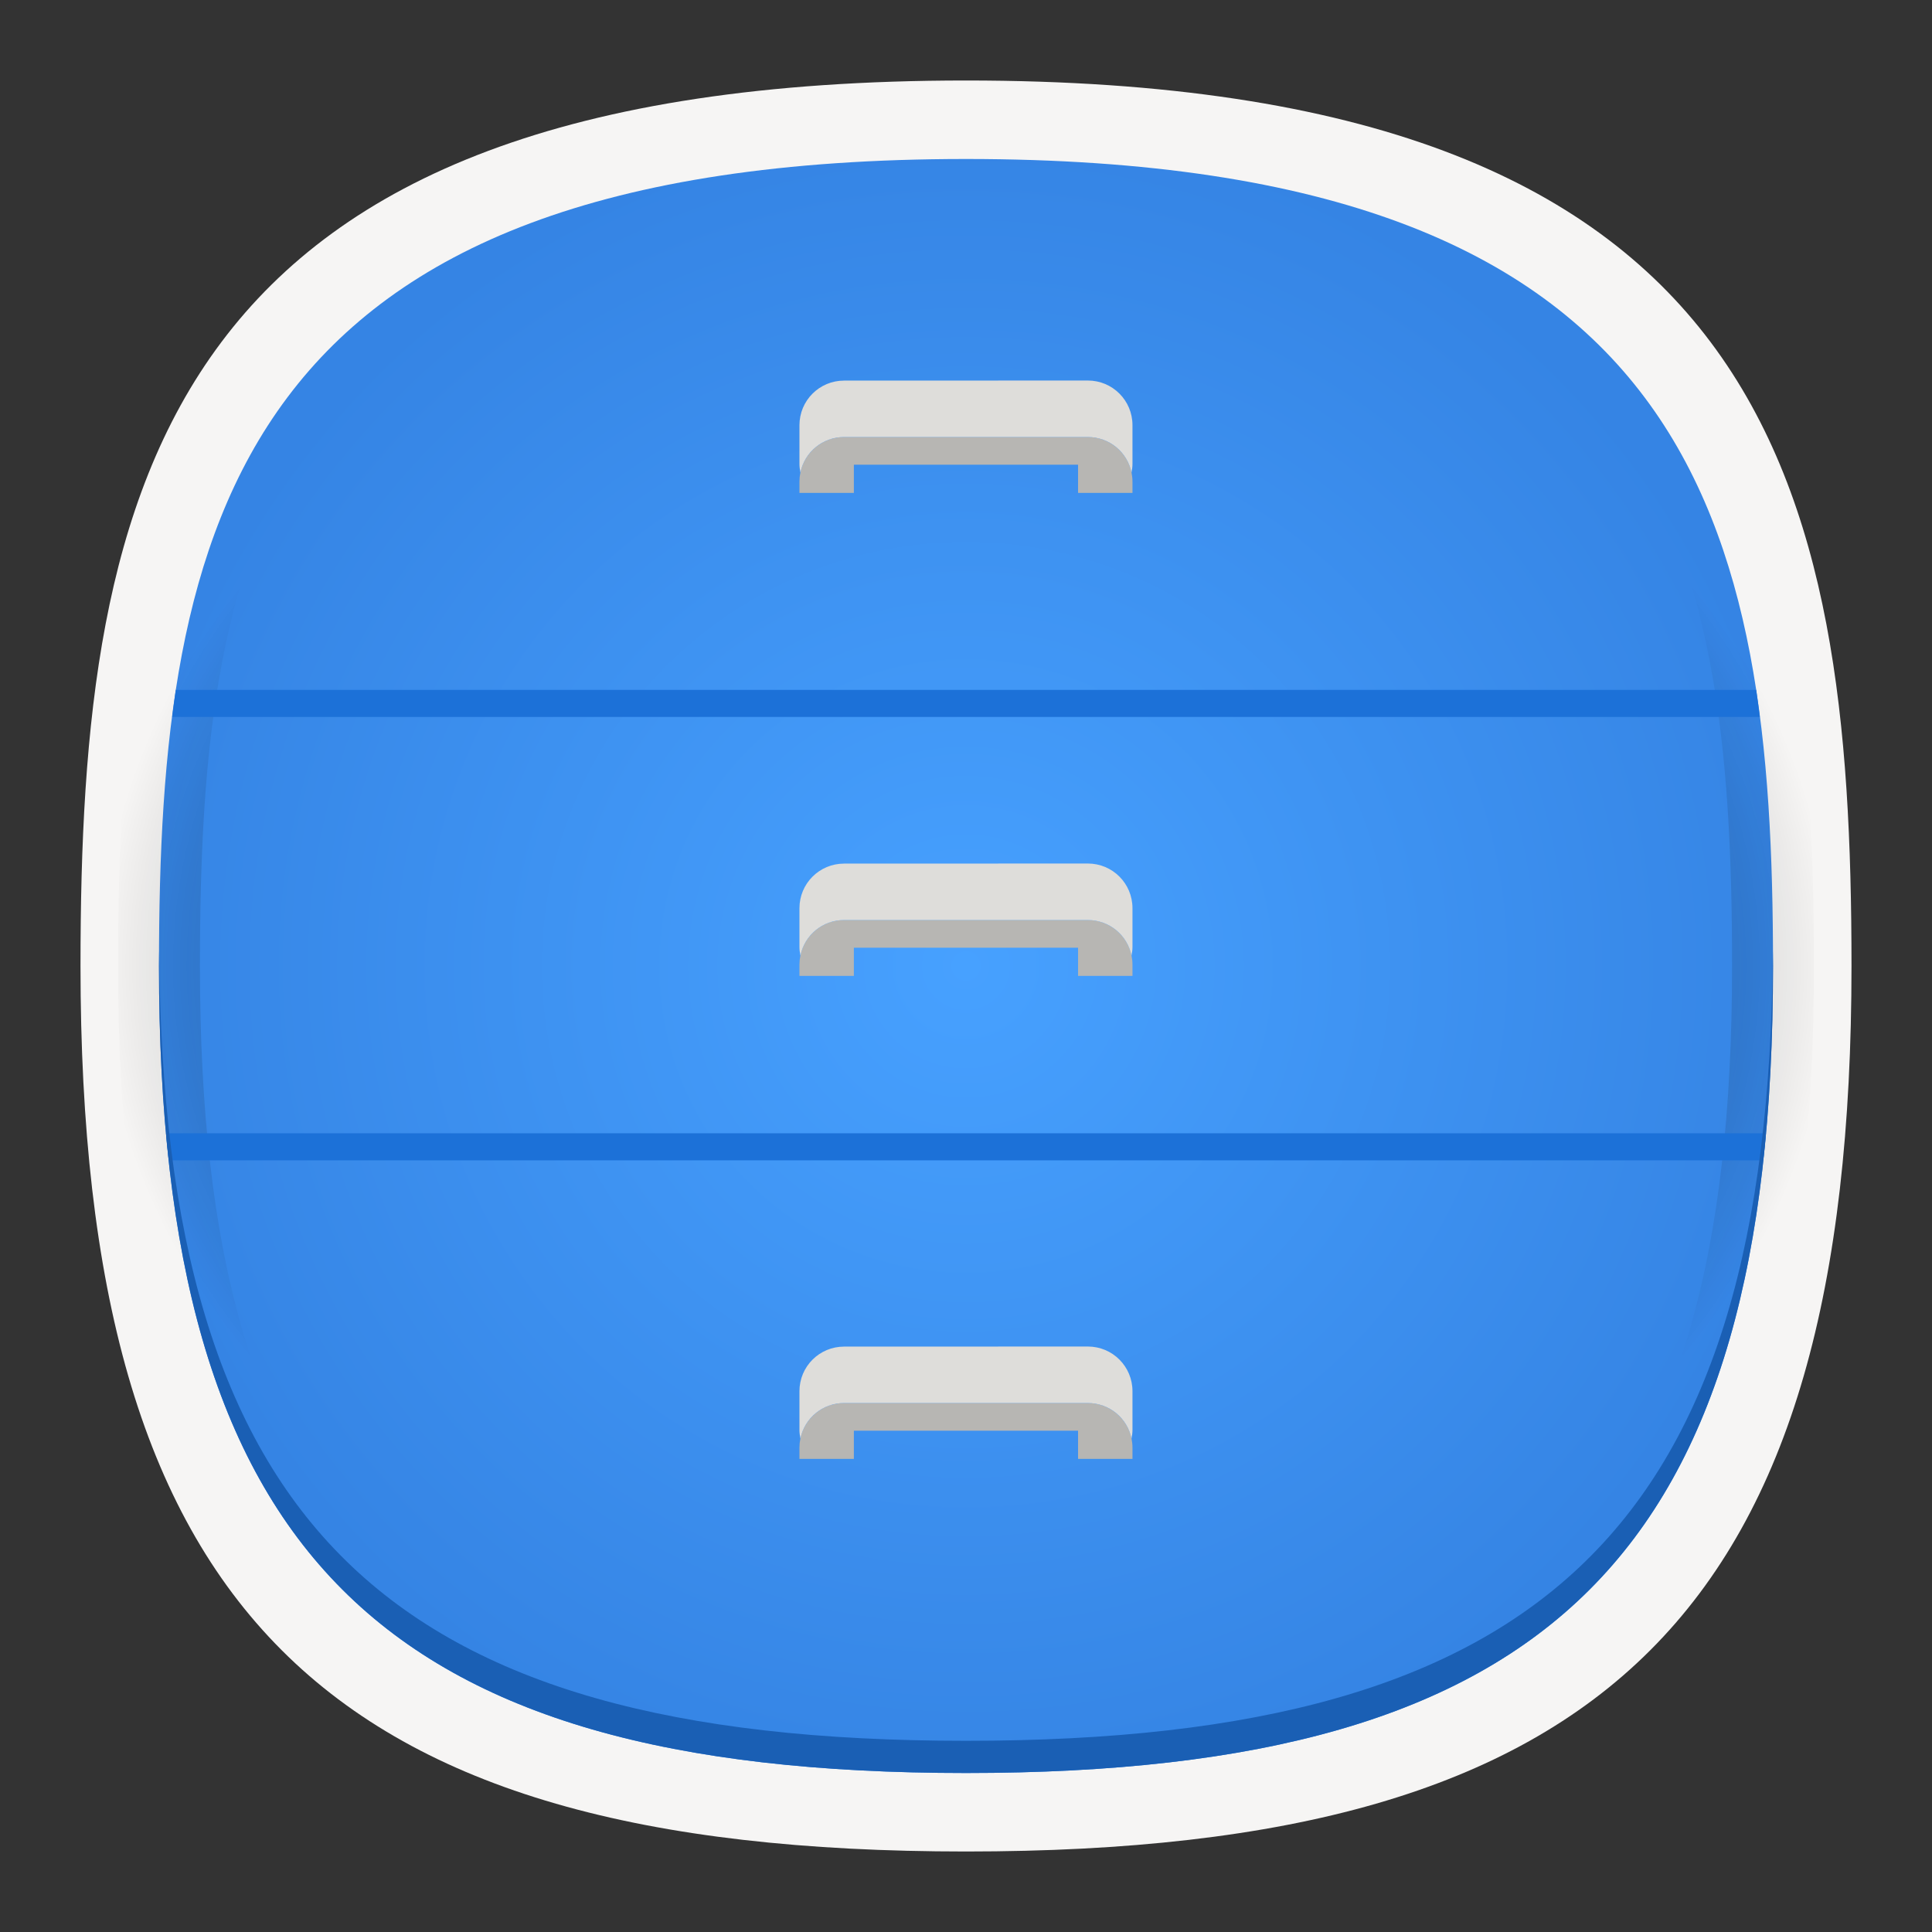 <?xml version="1.0" encoding="UTF-8" standalone="no"?>
<svg
   width="24"
   height="24"
   viewBox="0 0 24 24"
   fill="none"
   version="1.1"
   id="svg5"
   sodipodi:docname="kfm.svg"
   xml:space="preserve"
   inkscape:version="1.3 (0e150ed6c4, 2023-07-21)"
   xmlns:inkscape="http://www.inkscape.org/namespaces/inkscape"
   xmlns:sodipodi="http://sodipodi.sourceforge.net/DTD/sodipodi-0.dtd"
   xmlns:xlink="http://www.w3.org/1999/xlink"
   xmlns="http://www.w3.org/2000/svg"
   xmlns:svg="http://www.w3.org/2000/svg"
   xmlns:sketch="http://www.bohemiancoding.com/sketch/ns"><rect x="0" y="0" width="24" height="24" fill="#333333" stroke="none"/><sodipodi:namedview
     id="namedview5"
     pagecolor="#ffffff"
     bordercolor="#000000"
     borderopacity="0.25"
     inkscape:showpageshadow="2"
     inkscape:pageopacity="0.0"
     inkscape:pagecheckerboard="0"
     inkscape:deskcolor="#d1d1d1"
     inkscape:zoom="2"
     inkscape:cx="-233"
     inkscape:cy="43.75"
     inkscape:window-width="2560"
     inkscape:window-height="998"
     inkscape:window-x="0"
     inkscape:window-y="0"
     inkscape:window-maximized="1"
     inkscape:current-layer="svg5" /><path
     d="M 12,1 C 2,1 1,6 1,12 1,20 4,23 12,23 20,23 23,20 23,12 23,6 22,1 12,1 Z"
     sketch:type="MSShapeGroup"
     id="path6"
     style="font-variation-settings:normal;display:inline;vector-effect:none;fill:#f6f5f4;fill-opacity:1;stroke-width:1.116;stroke-linecap:butt;stroke-linejoin:miter;stroke-miterlimit:4;stroke-dasharray:none;stroke-dashoffset:0;stroke-opacity:1;-inkscape-stroke:none;stop-color:#000000"
     sodipodi:nodetypes="sssss"
     inkscape:label="Shape" /><path
     d="M 12,1.975 C 2.886,1.975 1.975,6.532 1.975,12 1.975,19.291 4.709,22.025 12,22.025 19.291,22.025 22.025,19.291 22.025,12 22.025,6.532 21.114,1.975 12,1.975 Z"
     sketch:type="MSShapeGroup"
     id="path45683"
     style="font-variation-settings:normal;display:inline;vector-effect:none;fill:url(#radialGradient32);fill-opacity:1;stroke-width:1.017;stroke-linecap:butt;stroke-linejoin:miter;stroke-miterlimit:4;stroke-dasharray:none;stroke-dashoffset:0;stroke-opacity:1;-inkscape-stroke:none;stop-color:#000000;stroke:url(#radialGradient30)"
     sodipodi:nodetypes="sssss"
     inkscape:label="Shape" /><defs
     id="defs5"><linearGradient
       id="linearGradient30"
       inkscape:collect="always"><stop
         style="stop-color:#47a1ff;stop-opacity:1;"
         offset="0"
         id="stop31" /><stop
         style="stop-color:#3584e4;stop-opacity:1;"
         offset="1"
         id="stop32" /></linearGradient><linearGradient
       id="linearGradient29"
       inkscape:collect="always"><stop
         style="stop-color:#000000;stop-opacity:1;"
         offset="0"
         id="stop29" /><stop
         style="stop-color:#000000;stop-opacity:0;"
         offset="1"
         id="stop30" /></linearGradient><radialGradient
       id="paint0_radial_8_72"
       cx="0"
       cy="0"
       r="1"
       gradientUnits="userSpaceOnUse"
       gradientTransform="matrix(0,22,-22,0,-48,1)"><stop
         stop-color="#73CEFF"
         id="stop4" /><stop
         offset="1"
         stop-color="#0C5E8A"
         id="stop5" /></radialGradient><radialGradient
       inkscape:collect="always"
       xlink:href="#linearGradient29"
       id="radialGradient30"
       cx="12"
       cy="12"
       fx="12"
       fy="12"
       r="10.025"
       gradientUnits="userSpaceOnUse"
       gradientTransform="matrix(1.073,0,0,0.864,-0.871,1.627)" /><radialGradient
       inkscape:collect="always"
       xlink:href="#linearGradient30"
       id="radialGradient32"
       cx="12"
       cy="12"
       fx="12"
       fy="12"
       r="10.534"
       gradientUnits="userSpaceOnUse" /></defs><path
     id="path16"
     style="font-variation-settings:normal;display:inline;vector-effect:none;fill:#1c71d8;fill-opacity:1;stroke-width:1.017;stroke-linecap:butt;stroke-linejoin:miter;stroke-miterlimit:4;stroke-dasharray:none;stroke-dashoffset:0;stroke-opacity:1;-inkscape-stroke:none;stop-color:#000000"
     inkscape:label="Shape"
     d="M 2.062 14.078 C 2.073 14.191 2.084 14.304 2.096 14.414 L 21.904 14.414 C 21.916 14.304 21.927 14.191 21.938 14.078 L 2.062 14.078 z " /><path
     id="path17"
     style="font-variation-settings:normal;display:inline;vector-effect:none;fill:#1c71d8;fill-opacity:1;stroke-width:1.017;stroke-linecap:butt;stroke-linejoin:miter;stroke-miterlimit:4;stroke-dasharray:none;stroke-dashoffset:0;stroke-opacity:1;-inkscape-stroke:none;stop-color:#000000"
     inkscape:label="Shape"
     d="M 2.184 8.57 C 2.167 8.681 2.153 8.794 2.139 8.906 L 21.861 8.906 C 21.847 8.794 21.833 8.681 21.816 8.57 L 2.184 8.57 z " /><path
     id="path19"
     style="font-variation-settings:normal;display:inline;vector-effect:none;fill:#1a5fb4;fill-opacity:1;stroke-width:1.017;stroke-linecap:butt;stroke-linejoin:miter;stroke-miterlimit:4;stroke-dasharray:none;stroke-dashoffset:0;stroke-opacity:1;-inkscape-stroke:none;stop-color:#000000"
     inkscape:label="Shape"
     d="M 1.977,11.814 C 1.976,11.877 1.975,11.937 1.975,12 c 0,7.291 2.734,10.025 10.025,10.025 7.291,0 10.025,-2.734 10.025,-10.025 0,-0.063 -0.002,-0.123 -0.002,-0.186 C 21.969,18.942 19.218,21.625 12,21.625 4.782,21.625 2.031,18.942 1.977,11.814 Z" /><g
     id="g29"
     transform="translate(0,-0.15)"
     sodipodi:insensitive="true"><g
       id="g24"
       transform="translate(0.243)"><path
         id="path23"
         style="fill:#b7b6b3;fill-opacity:1;stroke:none;stroke-width:1;-inkscape-stroke:none;paint-order:stroke markers fill"
         d="m 10.243,5.579 c -0.307,0 -0.555,0.247 -0.555,0.555 v 0.139 h 0.676 v -0.35 h 2.785 v 0.35 h 0.676 V 6.134 c 0,-0.307 -0.247,-0.555 -0.555,-0.555 z" /><path
         id="path24"
         style="fill:#deddda;fill-opacity:1;stroke:none;stroke-width:1;-inkscape-stroke:none;paint-order:stroke markers fill"
         d="m 10.243,4.878 c -0.307,0 -0.555,0.247 -0.555,0.555 v 0.48 c 0,0.036 0.005,0.073 0.012,0.107 0.052,-0.253 0.274,-0.441 0.543,-0.441 h 3.027 c 0.269,0 0.491,0.188 0.543,0.441 0.007,-0.034 0.012,-0.071 0.012,-0.107 V 5.432 c 0,-0.307 -0.247,-0.555 -0.555,-0.555 z" /></g><g
       id="g26"
       transform="translate(0.243,6)"><path
         id="path25"
         style="fill:#b7b6b3;fill-opacity:1;stroke:none;stroke-width:1;-inkscape-stroke:none;paint-order:stroke markers fill"
         d="m 10.243,5.579 c -0.307,0 -0.555,0.247 -0.555,0.555 v 0.139 h 0.676 v -0.35 h 2.785 v 0.35 h 0.676 V 6.134 c 0,-0.307 -0.247,-0.555 -0.555,-0.555 z" /><path
         id="path26"
         style="fill:#deddda;fill-opacity:1;stroke:none;stroke-width:1;-inkscape-stroke:none;paint-order:stroke markers fill"
         d="m 10.243,4.878 c -0.307,0 -0.555,0.247 -0.555,0.555 v 0.48 c 0,0.036 0.005,0.073 0.012,0.107 0.052,-0.253 0.274,-0.441 0.543,-0.441 h 3.027 c 0.269,0 0.491,0.188 0.543,0.441 0.007,-0.034 0.012,-0.071 0.012,-0.107 V 5.432 c 0,-0.307 -0.247,-0.555 -0.555,-0.555 z" /></g><g
       id="g28"
       transform="translate(0.243,12)"><path
         id="path27"
         style="fill:#b7b6b3;fill-opacity:1;stroke:none;stroke-width:1;-inkscape-stroke:none;paint-order:stroke markers fill"
         d="m 10.243,5.579 c -0.307,0 -0.555,0.247 -0.555,0.555 v 0.139 h 0.676 v -0.35 h 2.785 v 0.35 h 0.676 V 6.134 c 0,-0.307 -0.247,-0.555 -0.555,-0.555 z" /><path
         id="path28"
         style="fill:#deddda;fill-opacity:1;stroke:none;stroke-width:1;-inkscape-stroke:none;paint-order:stroke markers fill"
         d="m 10.243,4.878 c -0.307,0 -0.555,0.247 -0.555,0.555 v 0.48 c 0,0.036 0.005,0.073 0.012,0.107 0.052,-0.253 0.274,-0.441 0.543,-0.441 h 3.027 c 0.269,0 0.491,0.188 0.543,0.441 0.007,-0.034 0.012,-0.071 0.012,-0.107 V 5.432 c 0,-0.307 -0.247,-0.555 -0.555,-0.555 z" /></g></g></svg>
